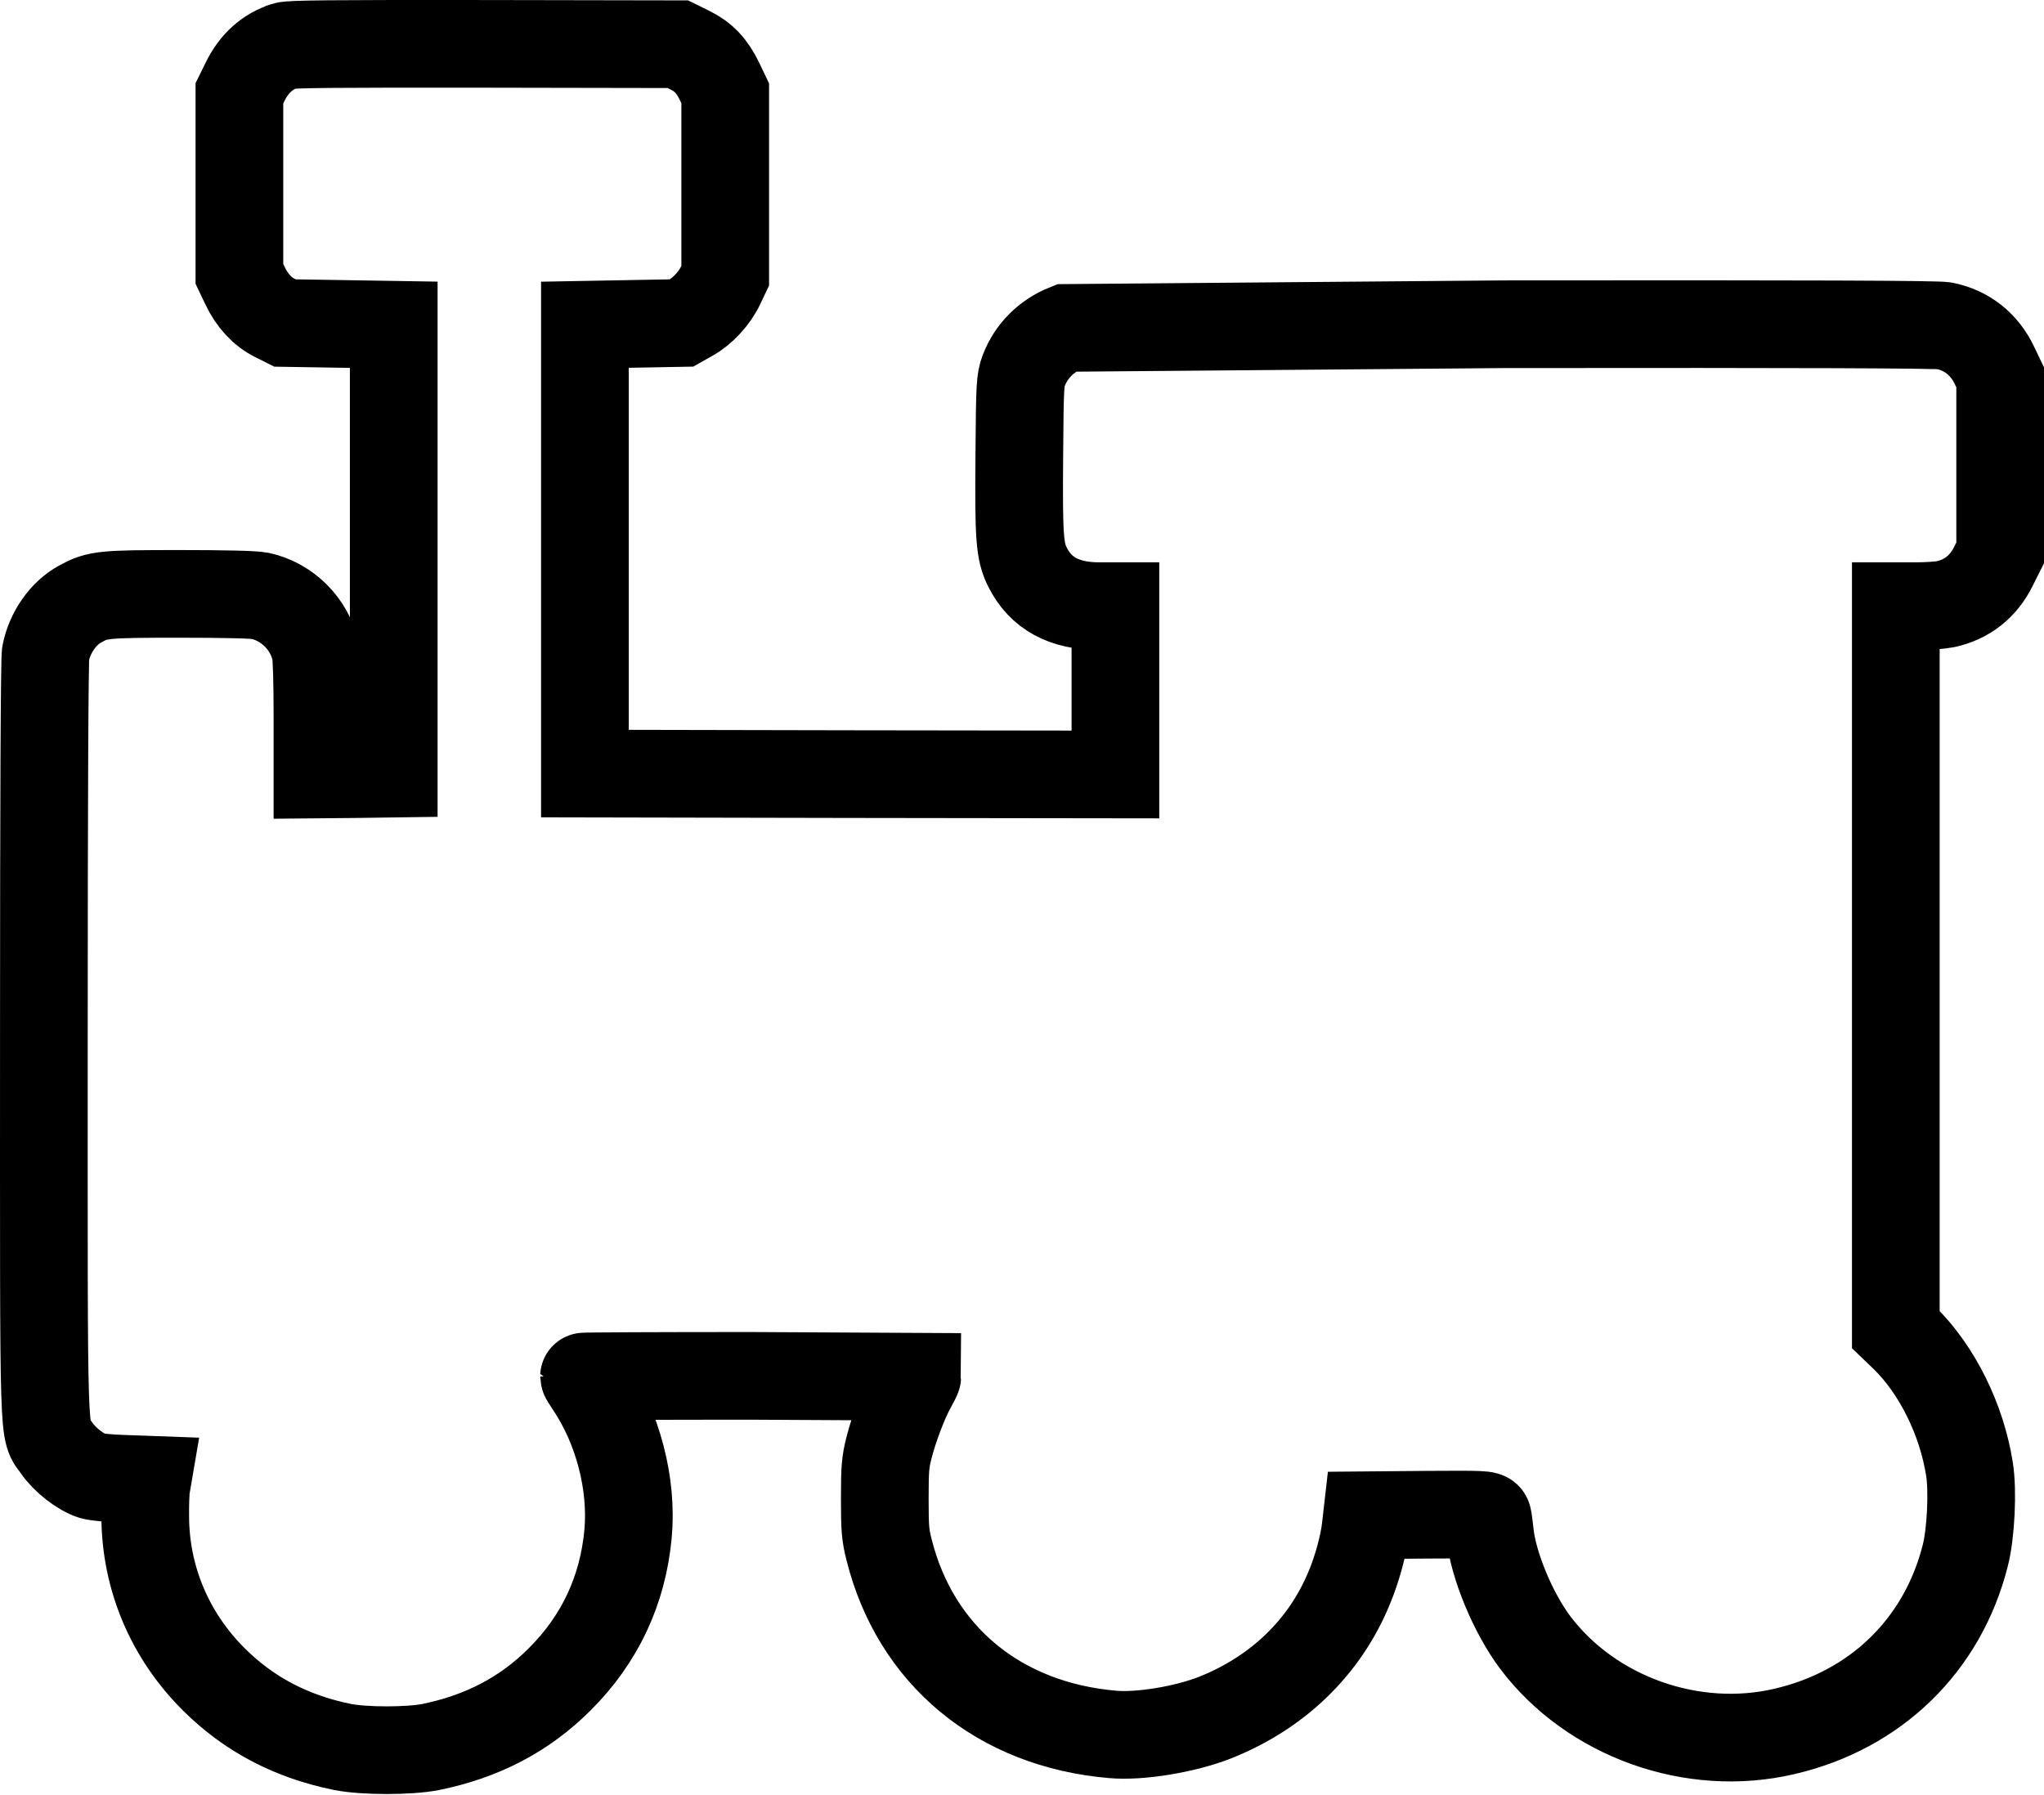<svg xmlns="http://www.w3.org/2000/svg" width="1165.514" height="1023.668" xmlns:v="https://vecta.io/nano"><path d="M162.514 26.123c-10 3.2-17.6 10-22.7 20.4l-3.3 6.7v51.5 51.5l3.2 6.7c4 8.5 10 15 17.2 18.5l5.6 2.8 31 .5 31 .5v128 128l-21.7.3-21.8.2v-32.4c0-20.3-.4-34.5-1.1-37.8-3.3-15.6-16.2-28.4-31.7-31.7-3.4-.7-19.9-1.1-45.5-1.1-43.8 0-47 .3-56.9 5.7-9.8 5.3-17.5 16.4-19.8 28.3-.6 3.4-1 79.7-1 219.2 0 240.4-.6 222.5 7.4 234.1 4.5 6.6 13.6 13.7 20.3 15.8 2.1.6 10 1.4 17.6 1.6l13.8.5-.7 4.1c-.4 2.3-.7 10-.6 17.2.2 34.9 14 67.6 39.1 92.6 20.1 20 44.3 32.7 73.6 38.6 12.4 2.4 37.6 2.4 50 0 29.4-6 53.5-18.5 73.6-38.6 22.9-22.8 36-50.7 39-82.9 2.6-28.5-5.7-60.6-22.2-85-1.6-2.4-2.9-4.5-2.9-4.8 0-.2 42.8-.4 95-.4l95 .5c0 .3-1.3 2.9-2.9 5.8-4.4 7.7-10.5 23.9-13.2 34.7-2.1 8.3-2.4 11.9-2.4 29 0 17.2.3 20.6 2.4 29 15.1 60.5 62.8 100 127.6 105.5 15.5 1.4 41.3-2.9 58.1-9.5 35.9-14.2 62.9-40.3 76.8-74.3 4.5-10.7 8.3-24.9 9.3-34.2l.8-7 34.2-.3c31.9-.2 34.2-.1 34.6 1.5.3 1 .8 4.9 1.2 8.7 1.8 18.3 13.2 45.8 25.9 62.7 32 42.4 89.7 63 142.1 50.7 52.1-12.1 90.2-49.2 103.1-100.3 3.2-12.3 4.4-37 2.4-49.3-4.4-28.2-18.4-56.5-36.9-74.7l-5.1-4.9v-206.3-206.3h11.5c6.2 0 13.8-.5 16.7-1.1 12.3-2.6 21.8-10.1 27.5-21.7l3.8-7.6v-50-50.1l-3.2-6.7c-5.7-12.1-15.7-20.1-28.6-22.7-3.7-.8-78-1.1-250.7-.9l-250 2.1c-11.4 4.5-20.1 13.3-24.3 24.4-2 5.5-2.2 7.7-2.5 48.2-.4 47.4.2 54.9 4.7 63.9 7.5 14.9 20.9 22.2 40.8 22.2h9.3v48 48l-151.2-.2-151.3-.3v-128-128l27.5-.5 27.5-.5 5.3-3c6.7-3.6 13.7-11.2 17.1-18.5l2.6-5.5v-52-52l-3.1-6.5c-4.4-9.2-9.3-14.3-17.2-18.2l-6.7-3.3-110-.2c-86.8-.1-110.8.1-114 1.1z" fill="none" stroke="#000" stroke-width="50"/></svg>